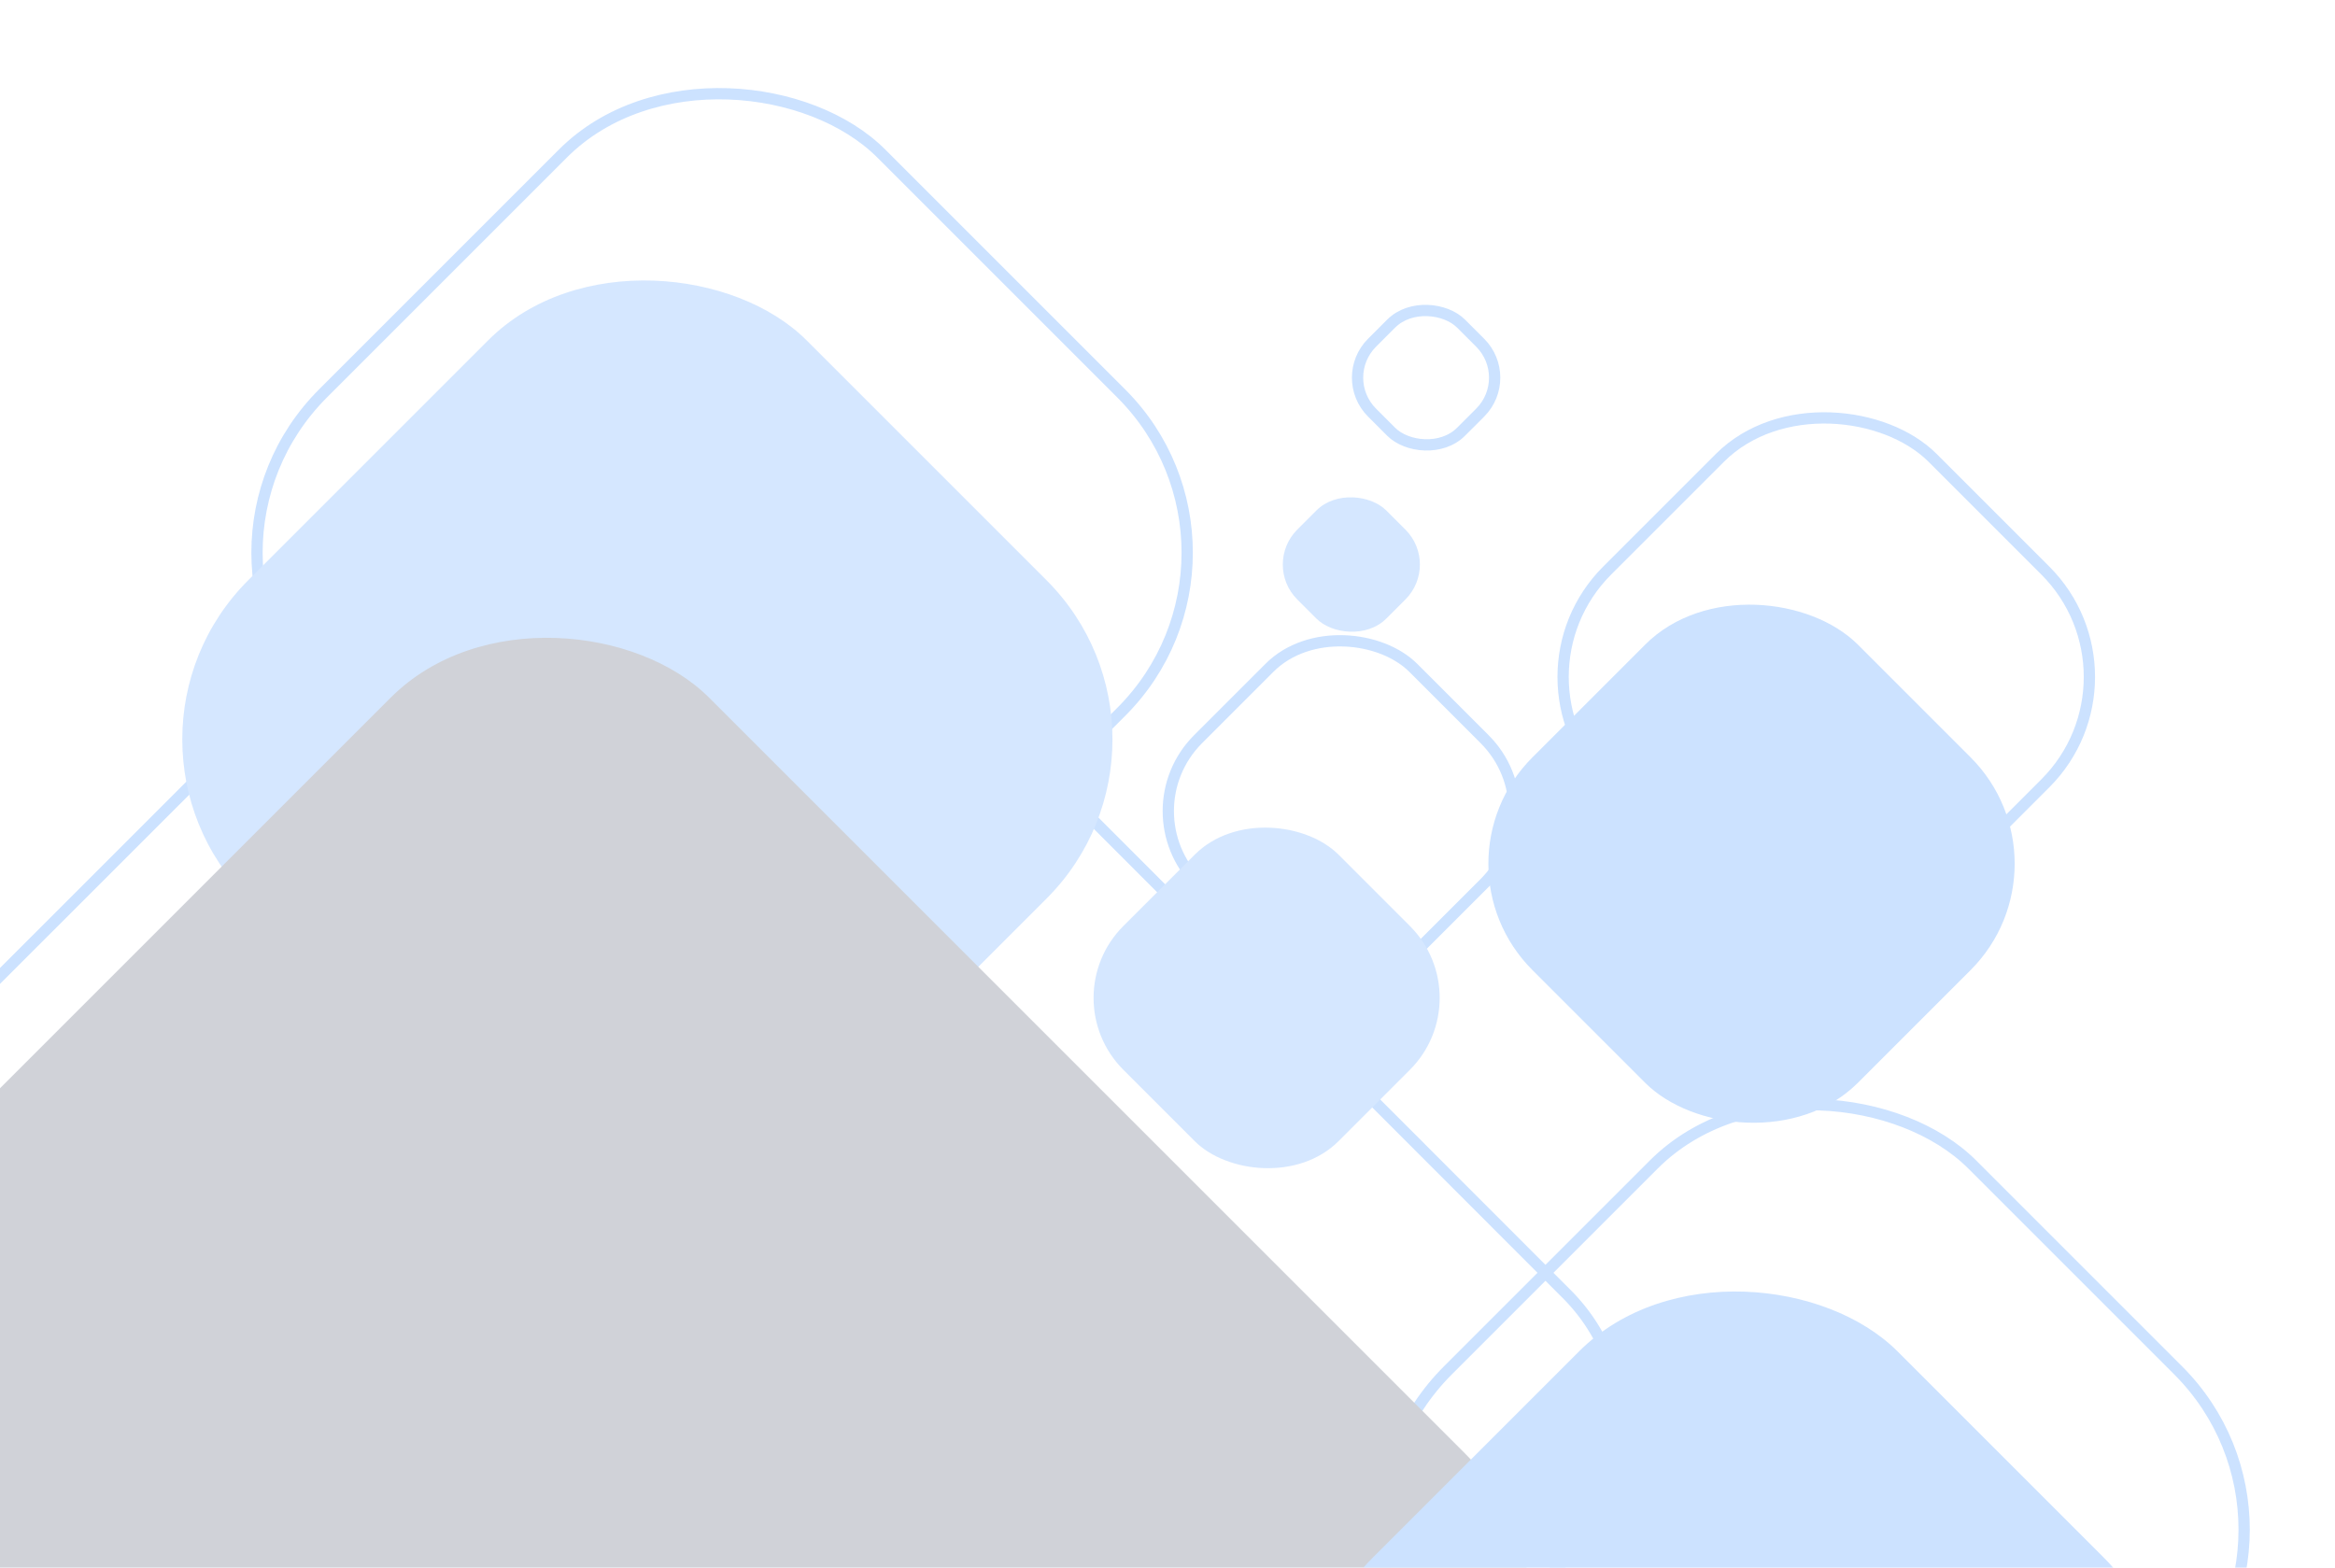 <svg xmlns="http://www.w3.org/2000/svg" xmlns:xlink="http://www.w3.org/1999/xlink" width="414" height="278" viewBox="0 0 414 278">
  <defs>
    <clipPath id="clip-path">
      <rect id="Rectangle_2644" data-name="Rectangle 2644" width="414" height="278" transform="translate(242 622)" fill="none"/>
    </clipPath>
  </defs>
  <g id="Mask_Group_2" data-name="Mask Group 2" transform="translate(-242 -622)" clip-path="url(#clip-path)">
    <g id="Group_22521" data-name="Group 22521" transform="translate(149 621)" opacity="0.2">
      <rect id="Rectangle_2633" data-name="Rectangle 2633" width="81.61" height="81.61" rx="26.68" transform="translate(474.505 121.037) rotate(135)" fill="none" stroke="#016eff" stroke-miterlimit="10" stroke-width="2"/>
      <rect id="Rectangle_2634" data-name="Rectangle 2634" width="140.004" height="140.004" rx="39.92" transform="translate(320.027 98.998) rotate(135)" fill="none" stroke="#016eff" stroke-miterlimit="10" stroke-width="2"/>
      <path id="Path_15174" data-name="Path 15174" d="M337.608,421.164l143.6-143.6a33.127,33.127,0,0,0,0-46.856l-143.6-143.7a33.127,33.127,0,0,0-46.856,0l-143.639,143.6a33.127,33.127,0,0,0,0,46.856l143.6,143.639a33.127,33.127,0,0,0,46.9.058Z" transform="translate(-110.434 -0.248)" fill="none" stroke="#016eff" stroke-miterlimit="10" stroke-width="2"/>
      <rect id="Rectangle_2635" data-name="Rectangle 2635" width="131.488" height="131.488" rx="39.92" transform="translate(507.427 272.237) rotate(135)" fill="none" stroke="#016eff" stroke-miterlimit="10" stroke-width="2"/>
      <rect id="Rectangle_2636" data-name="Rectangle 2636" width="53.953" height="53.953" rx="18.03" transform="translate(368.974 144.822) rotate(135)" fill="none" stroke="#016eff" stroke-miterlimit="10" stroke-width="2"/>
      <rect id="Rectangle_2637" data-name="Rectangle 2637" width="22.32" height="22.32" rx="8.76" transform="translate(361.634 67.971) rotate(135)" fill="none" stroke="#016eff" stroke-miterlimit="10" stroke-width="2"/>
      <rect id="Rectangle_2638" data-name="Rectangle 2638" width="81.61" height="81.61" rx="26.68" transform="translate(461.255 154.156) rotate(135)" fill="#016eff"/>
      <rect id="Rectangle_2639" data-name="Rectangle 2639" width="140.004" height="140.004" rx="39.92" transform="translate(306.778 132.116) rotate(135)" fill="#2e88ff"/>
      <rect id="Rectangle_2640" data-name="Rectangle 2640" width="269.401" height="269.401" rx="39.92" transform="translate(380.991 286.976) rotate(135)" fill="#121f3e"/>
      <rect id="Rectangle_2641" data-name="Rectangle 2641" width="131.488" height="131.488" rx="39.92" transform="translate(494.178 305.375) rotate(135)" fill="#016eff"/>
      <rect id="Rectangle_2642" data-name="Rectangle 2642" width="53.953" height="53.953" rx="18.03" transform="translate(355.726 177.952) rotate(135)" fill="#2e88ff"/>
      <rect id="Rectangle_2643" data-name="Rectangle 2643" width="22.32" height="22.32" rx="8.76" transform="translate(348.379 101.104) rotate(135)" fill="#2e88ff"/>
    </g>
  </g>
</svg>
